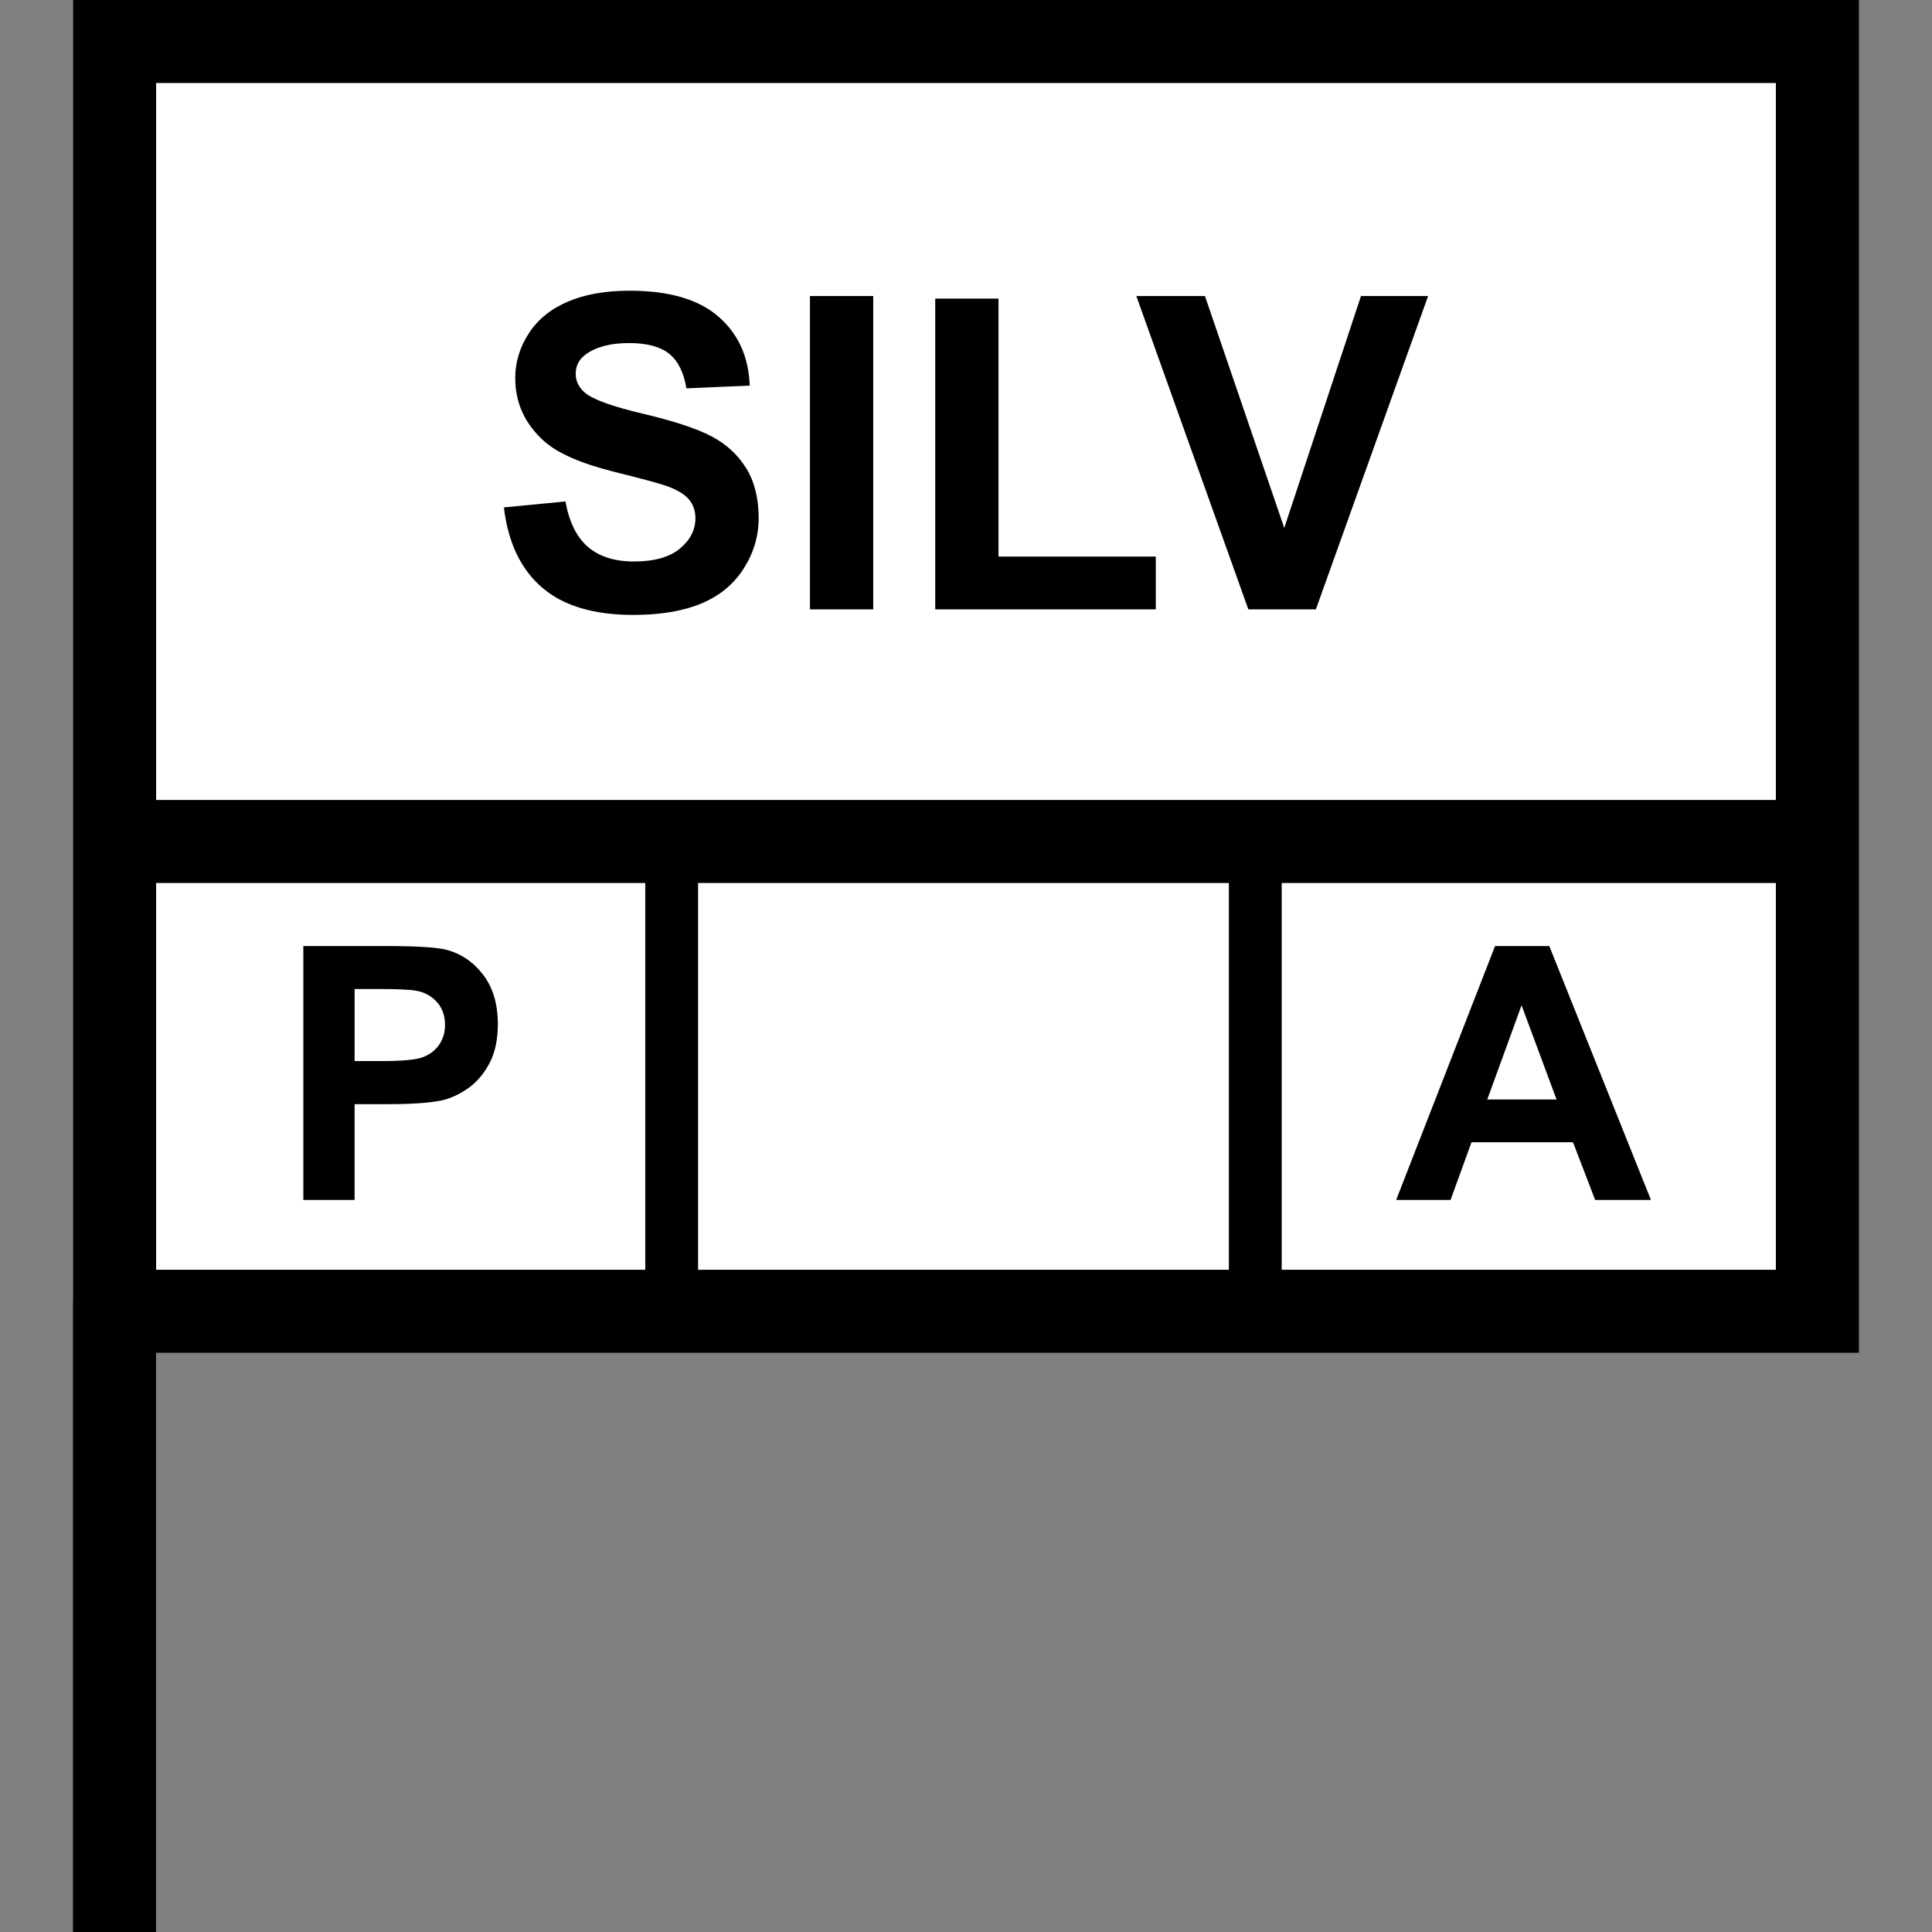 <?xml version="1.0" encoding="utf-8"?>
<!-- Generator: Adobe Illustrator 16.0.0, SVG Export Plug-In . SVG Version: 6.00 Build 0)  -->
<!DOCTYPE svg PUBLIC "-//W3C//DTD SVG 1.1//EN" "http://www.w3.org/Graphics/SVG/1.1/DTD/svg11.dtd">
<svg version="1.1" id="Layer_1" xmlns="http://www.w3.org/2000/svg" xmlns:xlink="http://www.w3.org/1999/xlink" x="0px" y="0px"
	 width="256px" height="256px" viewBox="0 0 256 256" enable-background="new 0 0 256 256" xml:space="preserve">
<rect x="0" y="0" width="256" height="256" fill="#808080" stroke="none"/>
<rect x="15.5" y="5" fill="#FFFFFF" width="224.5" height="168"/>
<path d="M246.313,0H9.688v172.5H9.672V256h11v-76.75h225.641V0z M235.313,11v95H20.688V11H235.313z M162.833,117v51.25H92.5V117
	H162.833z M20.688,117H85.5v51.25H20.688V117z M169.833,168.25V117h65.479v51.25H169.833z"/>
<g>
	<path d="M40.194,159v-33.644h10.901c4.131,0,6.823,0.169,8.078,0.505c1.928,0.505,3.542,1.603,4.842,3.293
		c1.3,1.691,1.951,3.875,1.951,6.553c0,2.064-0.375,3.802-1.125,5.209c-0.75,1.408-1.702,2.513-2.857,3.316
		c-1.156,0.803-2.33,1.335-3.523,1.595c-1.622,0.321-3.97,0.481-7.045,0.481h-4.429V159H40.194z M46.987,131.048v9.547h3.718
		c2.677,0,4.467-0.176,5.37-0.528c0.902-0.352,1.61-0.902,2.123-1.652c0.513-0.749,0.769-1.621,0.769-2.615
		c0-1.225-0.36-2.234-1.079-3.029c-0.719-0.796-1.629-1.293-2.731-1.492c-0.811-0.152-2.44-0.229-4.888-0.229H46.987z"/>
</g>
<g display="none">
	<path display="inline" d="M115.965,159v-33.644h23.064v5.691h-16.271v7.964h14.044v5.691h-14.044V159H115.965z"/>
</g>
<g>
	<path d="M218.758,159h-7.389l-2.938-7.643h-13.449L192.206,159H185l13.104-33.644h7.184L218.758,159z M206.251,145.689
		l-4.636-12.484l-4.544,12.484H206.251z"/>
</g>
<g>
	<path d="M66.771,67.236l8.156-0.793c0.491,2.736,1.487,4.748,2.988,6.031c1.501,1.285,3.526,1.926,6.075,1.926
		c2.7,0,4.734-0.57,6.103-1.713c1.369-1.143,2.053-2.479,2.053-4.008c0-0.98-0.288-1.816-0.864-2.506
		c-0.576-0.689-1.582-1.289-3.016-1.799c-0.982-0.34-3.219-0.943-6.712-1.813c-4.494-1.113-7.646-2.482-9.459-4.106
		c-2.549-2.284-3.823-5.069-3.823-8.354c0-2.114,0.599-4.092,1.798-5.934c1.199-1.84,2.926-3.242,5.183-4.205
		c2.256-0.963,4.979-1.444,8.17-1.444c5.211,0,9.133,1.143,11.767,3.427s4.017,5.334,4.149,9.147l-8.383,0.368
		c-0.359-2.134-1.128-3.668-2.308-4.602c-1.18-0.936-2.95-1.402-5.31-1.402c-2.436,0-4.343,0.5-5.721,1.501
		c-0.888,0.642-1.331,1.501-1.331,2.577c0,0.981,0.415,1.822,1.246,2.521c1.057,0.888,3.625,1.813,7.703,2.775
		s7.094,1.959,9.048,2.987c1.954,1.029,3.483,2.436,4.588,4.22c1.104,1.783,1.657,3.988,1.657,6.613
		c0,2.379-0.661,4.605-1.982,6.684c-1.322,2.076-3.191,3.619-5.607,4.629c-2.417,1.012-5.428,1.516-9.034,1.516
		c-5.249,0-9.28-1.213-12.093-3.639C68.999,75.416,67.319,71.881,66.771,67.236z"/>
	<path d="M107.326,80.744V39.227h8.383v41.517H107.326z"/>
	<path d="M123.922,80.744V39.567h8.383V73.75h20.844v6.994H123.922z"/>
	<path d="M165.411,80.744l-14.84-41.517h9.091l10.507,30.728l10.167-30.728h8.893L174.36,80.744H165.411z"/>
</g>
</svg>
